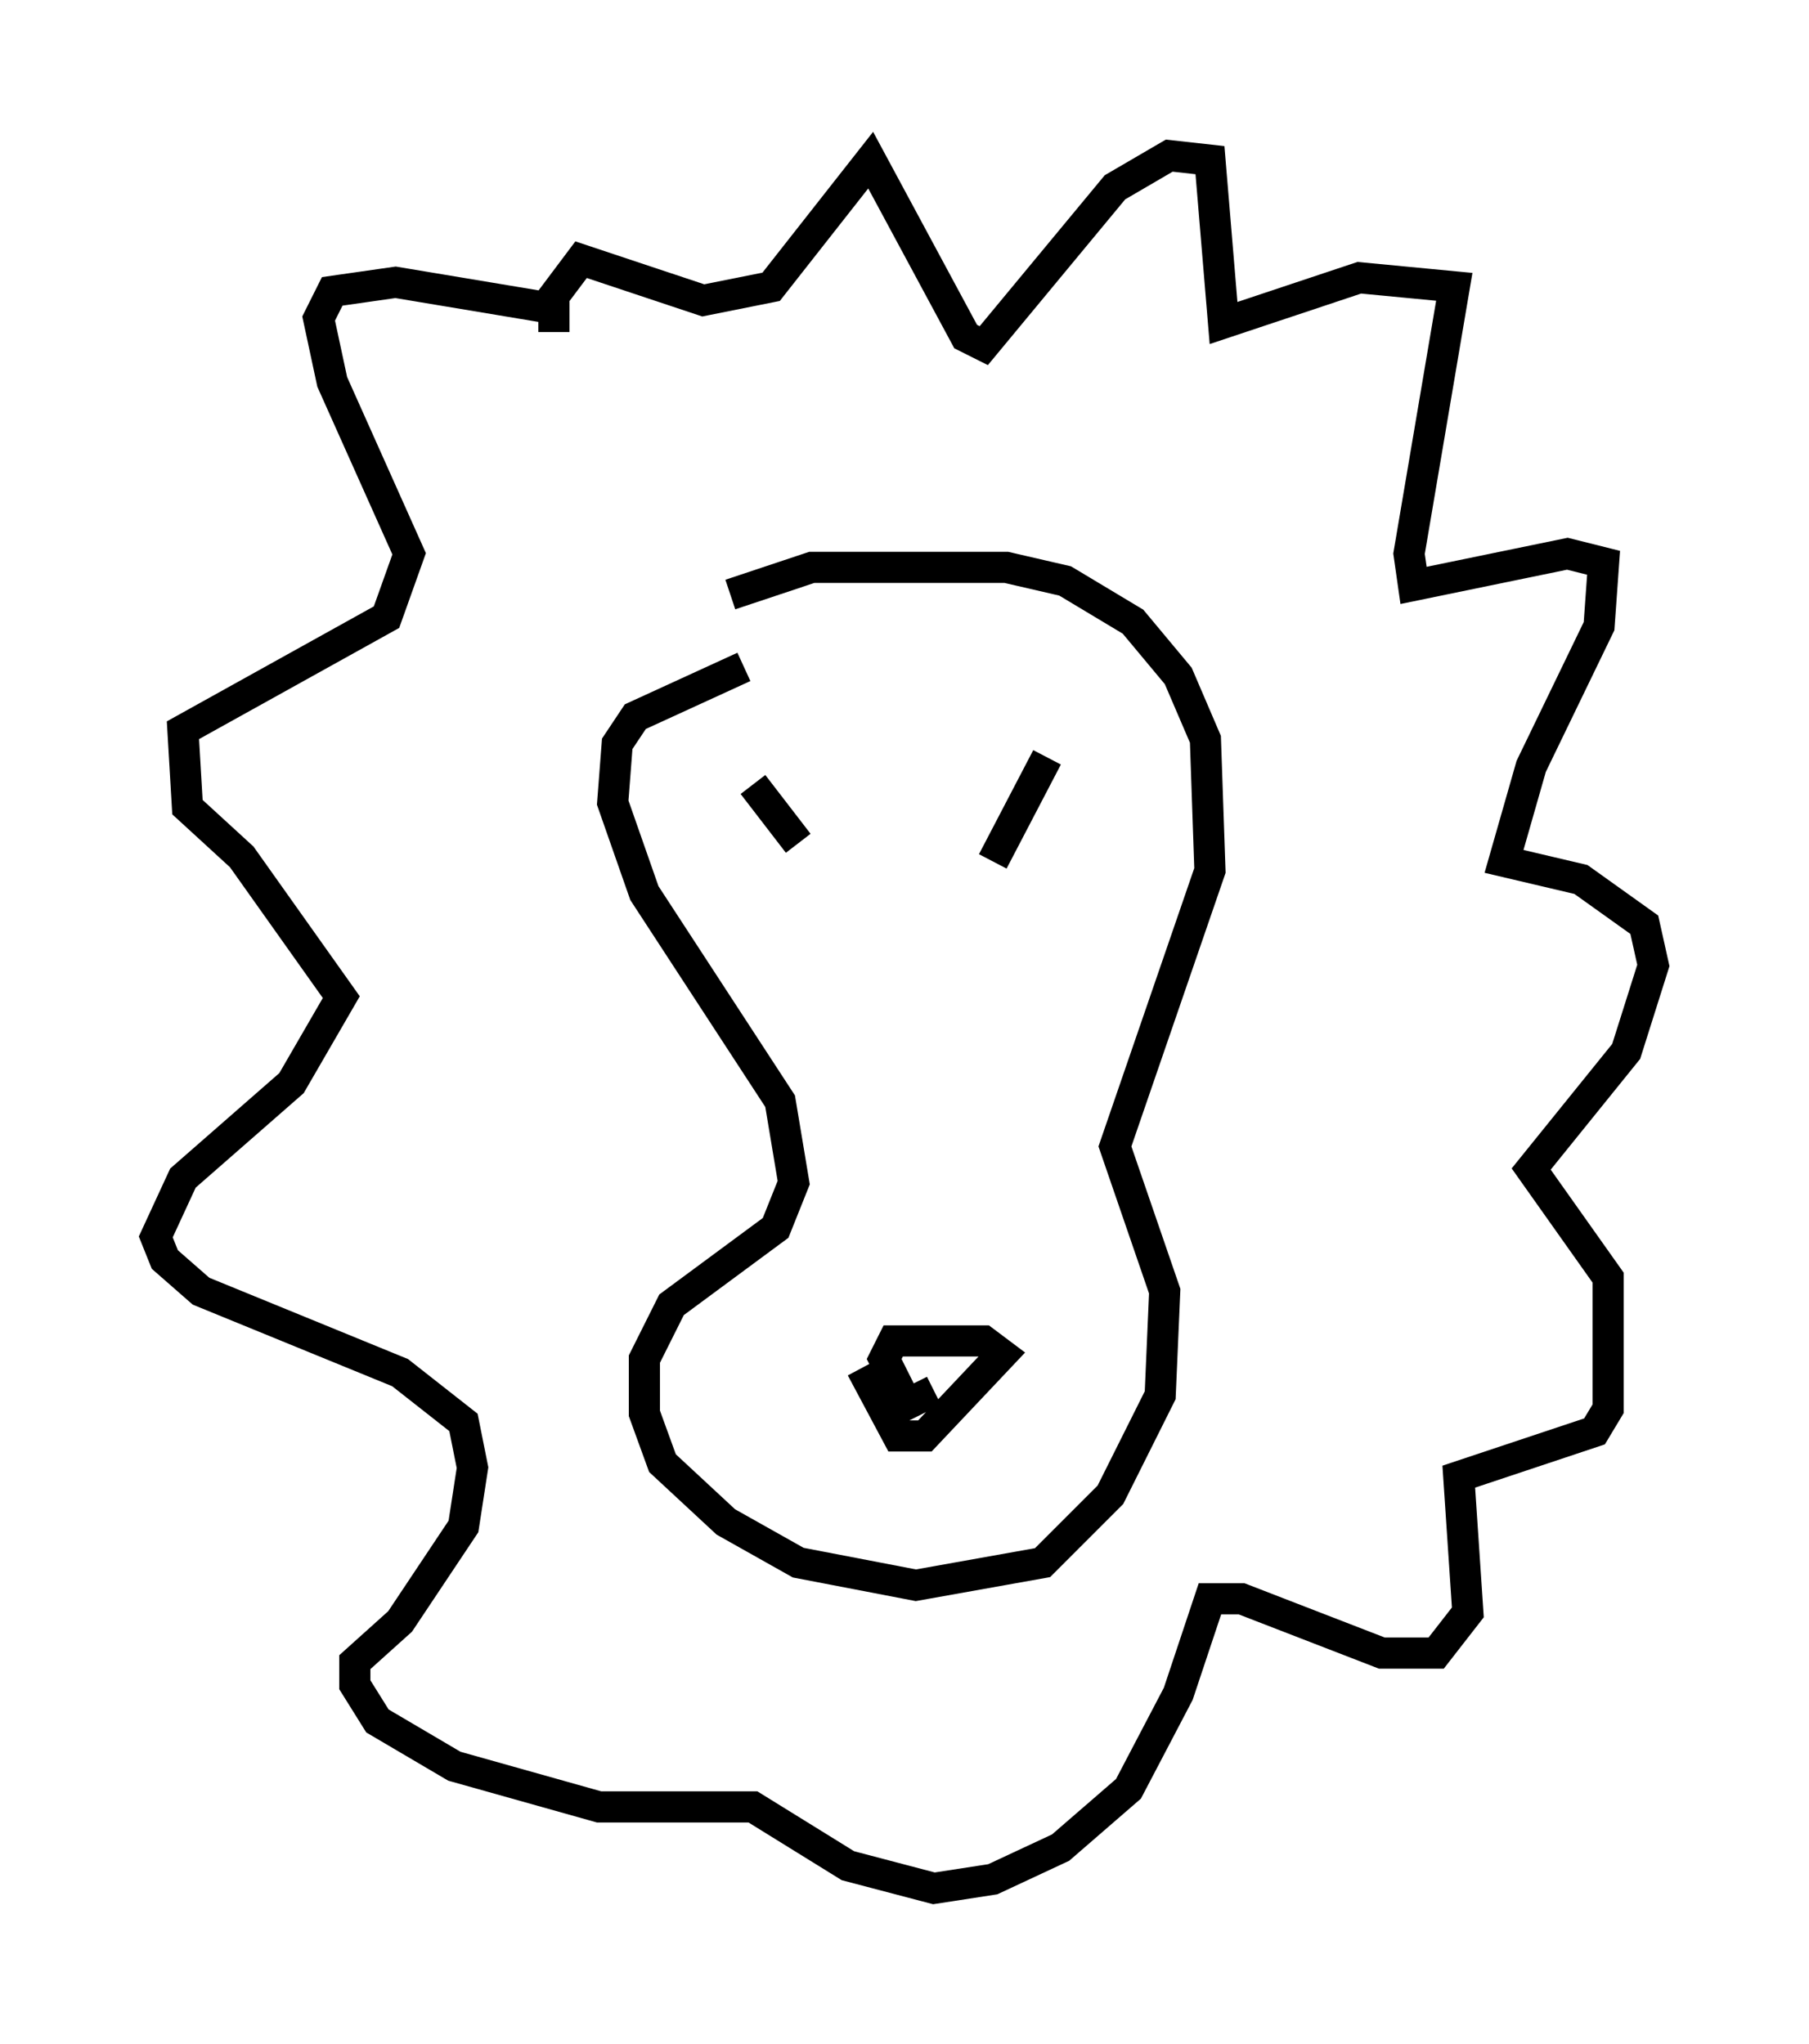 <?xml version="1.0" encoding="utf-8" ?>
<svg baseProfile="full" height="65.631" version="1.1" width="58.078" xmlns="http://www.w3.org/2000/svg" xmlns:ev="http://www.w3.org/2001/xml-events" xmlns:xlink="http://www.w3.org/1999/xlink"><defs /><rect fill="white" height="65.631" width="58.078" x="0" y="0" /><path d="M20.251, 21.123 m3.196, -2.034 l2.615, -0.872 6.246, 0.0 l1.888, 0.436 2.179, 1.307 l1.453, 1.743 0.872, 2.034 l0.145, 4.212 -3.05, 8.86 l1.598, 4.648 -0.145, 3.341 l-1.598, 3.196 -2.179, 2.179 l-4.067, 0.726 -3.777, -0.726 l-2.324, -1.307 -2.034, -1.888 l-0.581, -1.598 0.0, -1.743 l0.872, -1.743 3.341, -2.469 l0.581, -1.453 -0.436, -2.615 l-4.358, -6.682 -1.017, -2.905 l0.145, -1.888 0.581, -0.872 l3.486, -1.598 m3.777, 22.514 l1.162, 2.179 0.872, 0.0 l2.469, -2.615 -0.581, -0.436 l-2.905, 0.0 -0.291, 0.581 l0.726, 1.453 0.872, -0.436 m-5.81, -19.464 l1.453, 1.888 m7.989, -2.76 l-1.743, 3.341 m-13.944, -17.721 l-5.229, -0.872 -2.034, 0.291 l-0.436, 0.872 0.436, 2.034 l2.469, 5.52 -0.726, 2.034 l-6.536, 3.631 0.145, 2.469 l1.743, 1.598 3.196, 4.503 l-1.598, 2.76 -3.486, 3.05 l-0.872, 1.888 0.291, 0.726 l1.162, 1.017 6.391, 2.615 l2.034, 1.598 0.291, 1.453 l-0.291, 1.888 -2.034, 3.05 l-1.453, 1.307 0.0, 0.726 l0.726, 1.162 2.469, 1.453 l4.648, 1.307 4.939, 0.0 l3.05, 1.888 2.76, 0.726 l1.888, -0.291 2.179, -1.017 l2.179, -1.888 1.598, -3.05 l1.017, -3.05 1.017, 0.0 l4.503, 1.743 1.743, 0.0 l1.017, -1.307 -0.291, -4.358 l4.358, -1.453 0.436, -0.726 l0.0, -4.212 -2.469, -3.486 l3.05, -3.777 0.872, -2.76 l-0.291, -1.307 -2.034, -1.453 l-2.469, -0.581 0.872, -3.05 l2.179, -4.503 0.145, -2.034 l-1.162, -0.291 -4.939, 1.017 l-0.145, -1.017 1.453, -8.57 l-3.05, -0.291 -4.358, 1.453 l-0.436, -5.229 -1.307, -0.145 l-1.743, 1.017 -4.212, 5.084 l-0.581, -0.291 -3.05, -5.665 l-3.196, 4.067 -2.179, 0.436 l-3.922, -1.307 -0.872, 1.162 l0.0, 1.162 " fill="none" stroke="black" stroke-width="1" /></svg>